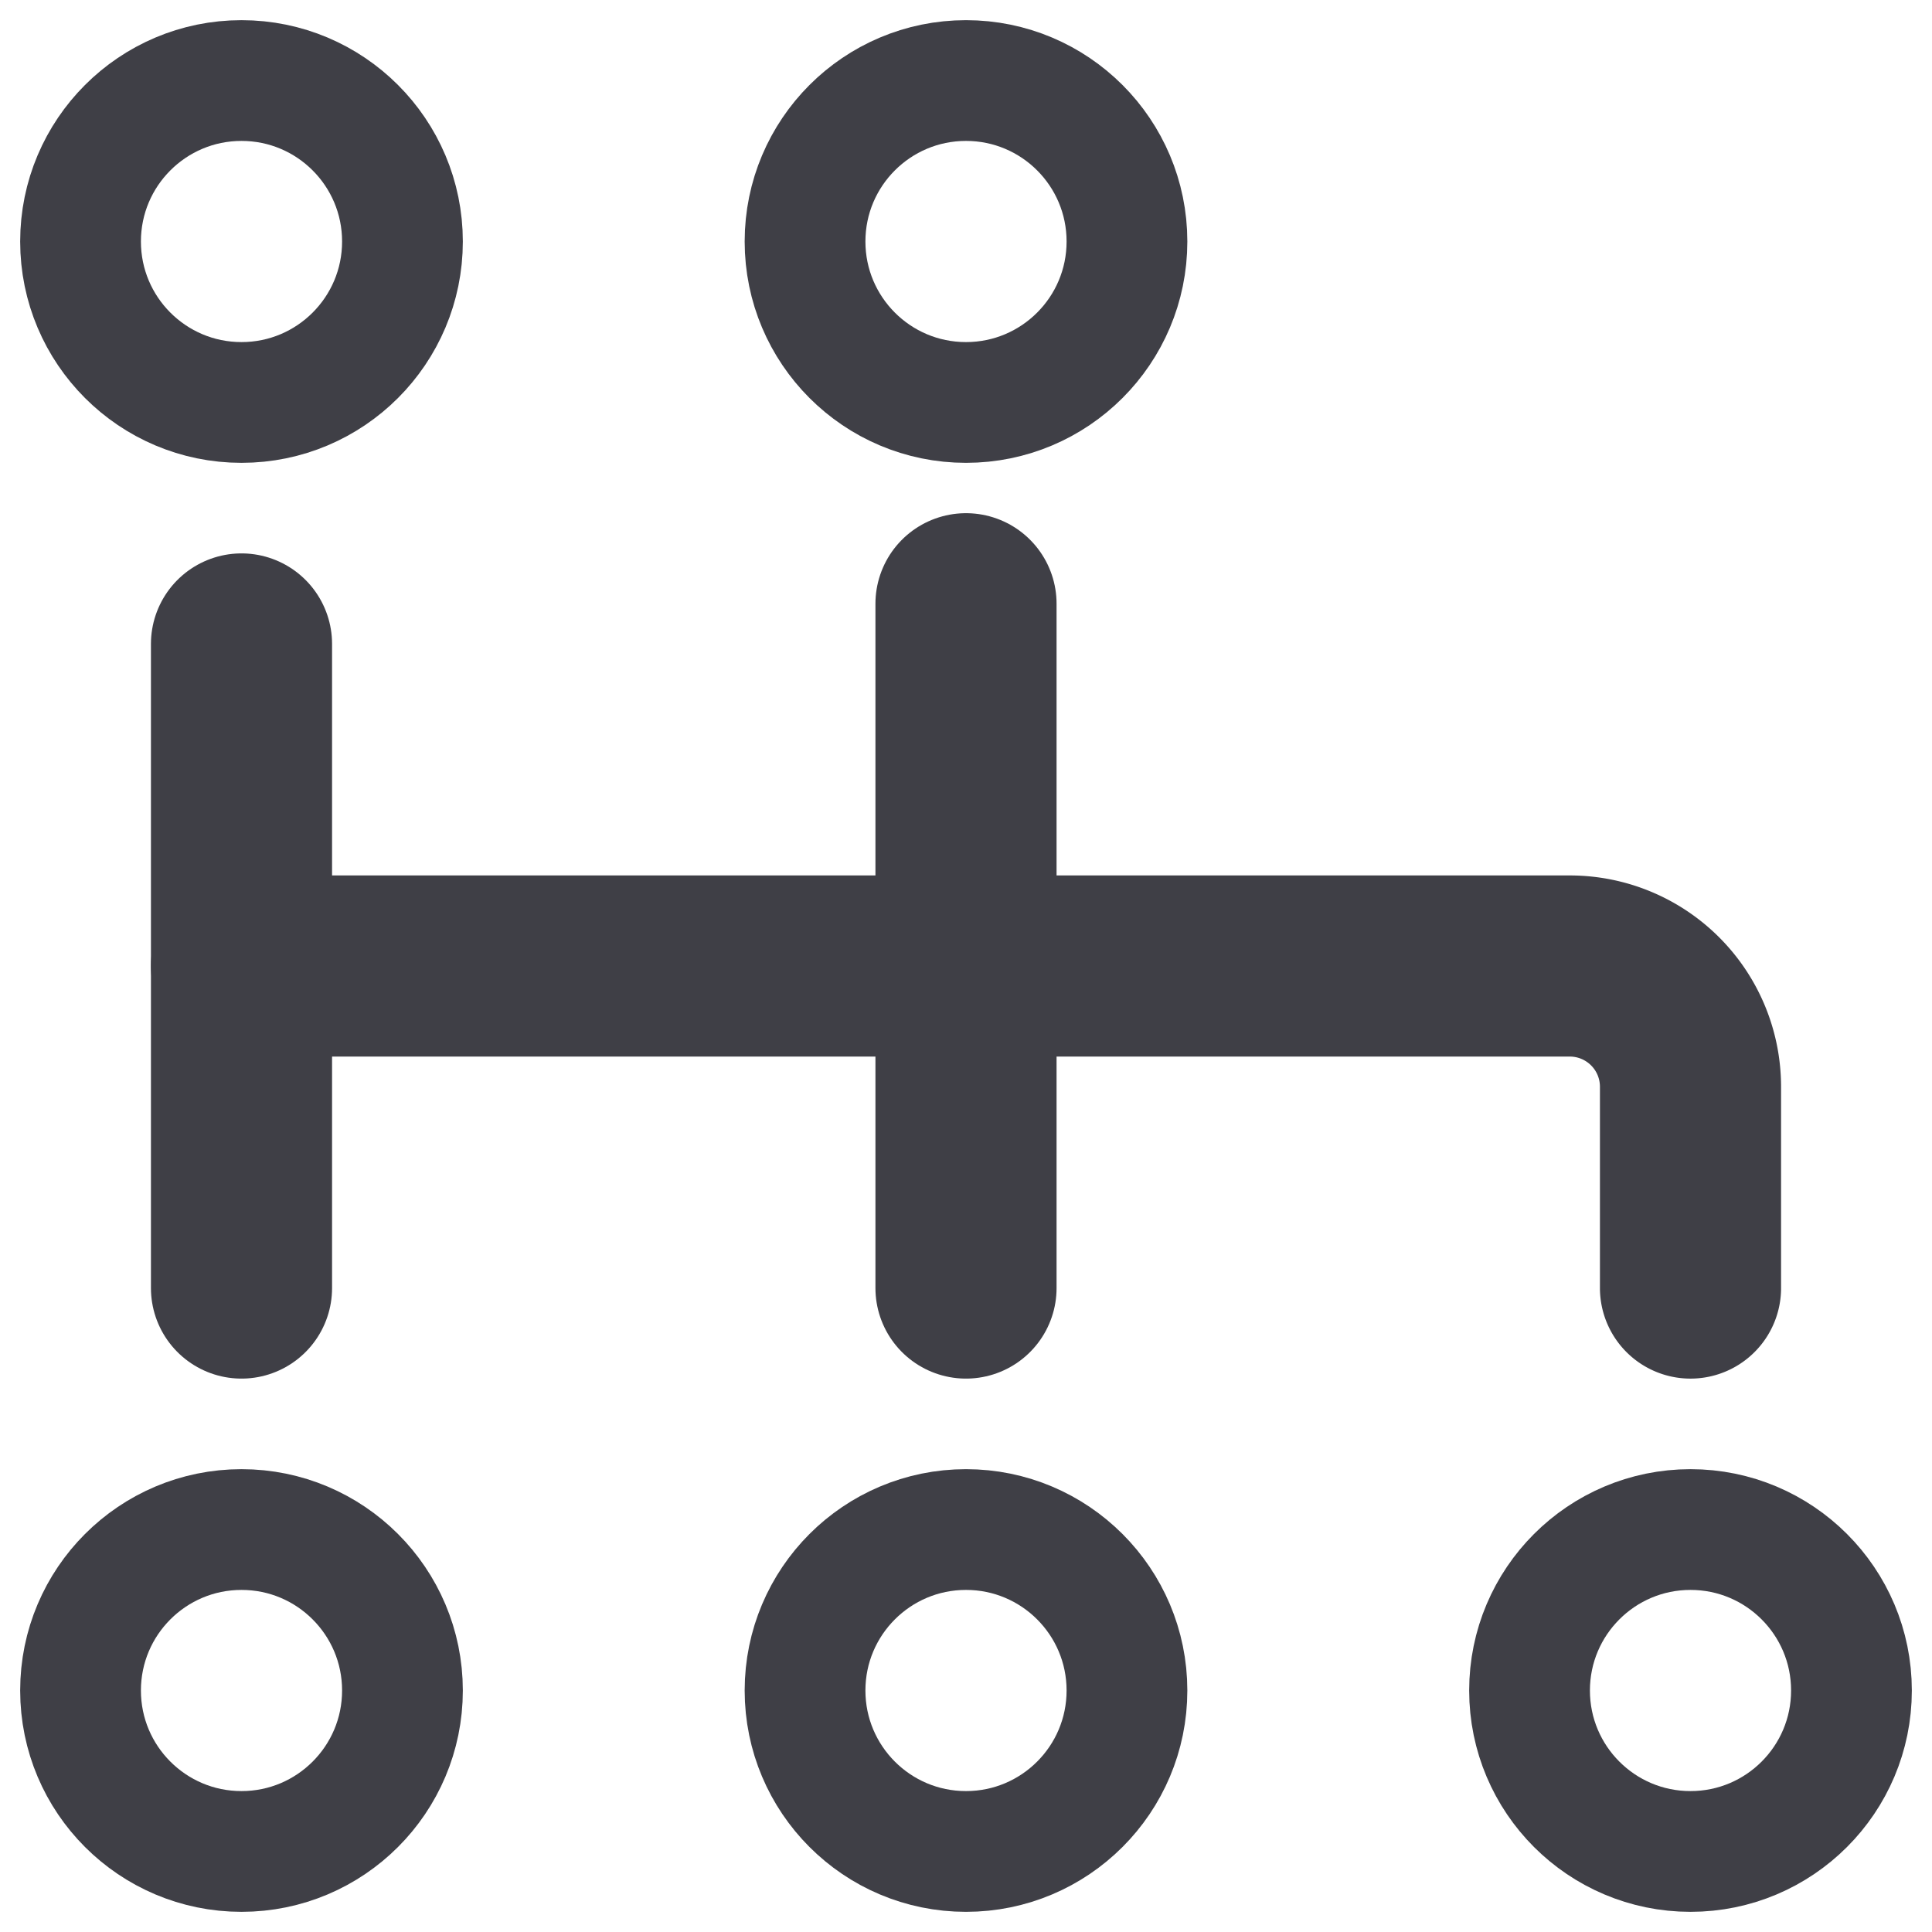 <svg xmlns="http://www.w3.org/2000/svg" width="16" height="16" fill="none" viewBox="0 0 16 16">
  <path stroke="#3F3F46" stroke-linecap="round" stroke-linejoin="round" stroke-width="1.5"
    d="M2 8h11a1 1 0 0 1 1 1v1.667" />
  <circle cx="8" cy="2" r="1.333" stroke="#3F3F46" />
  <circle cx="2" cy="2" r="1.333" stroke="#3F3F46" />
  <circle cx="8" cy="14" r="1.333" stroke="#3F3F46" />
  <circle cx="14" cy="14" r="1.333" stroke="#3F3F46" />
  <circle cx="2" cy="14" r="1.333" stroke="#3F3F46" />
  <path stroke="#3F3F46" stroke-linecap="round" stroke-linejoin="round" stroke-width="1.5"
    d="M2 5.333v5.334M8 5v5.667" />
</svg>